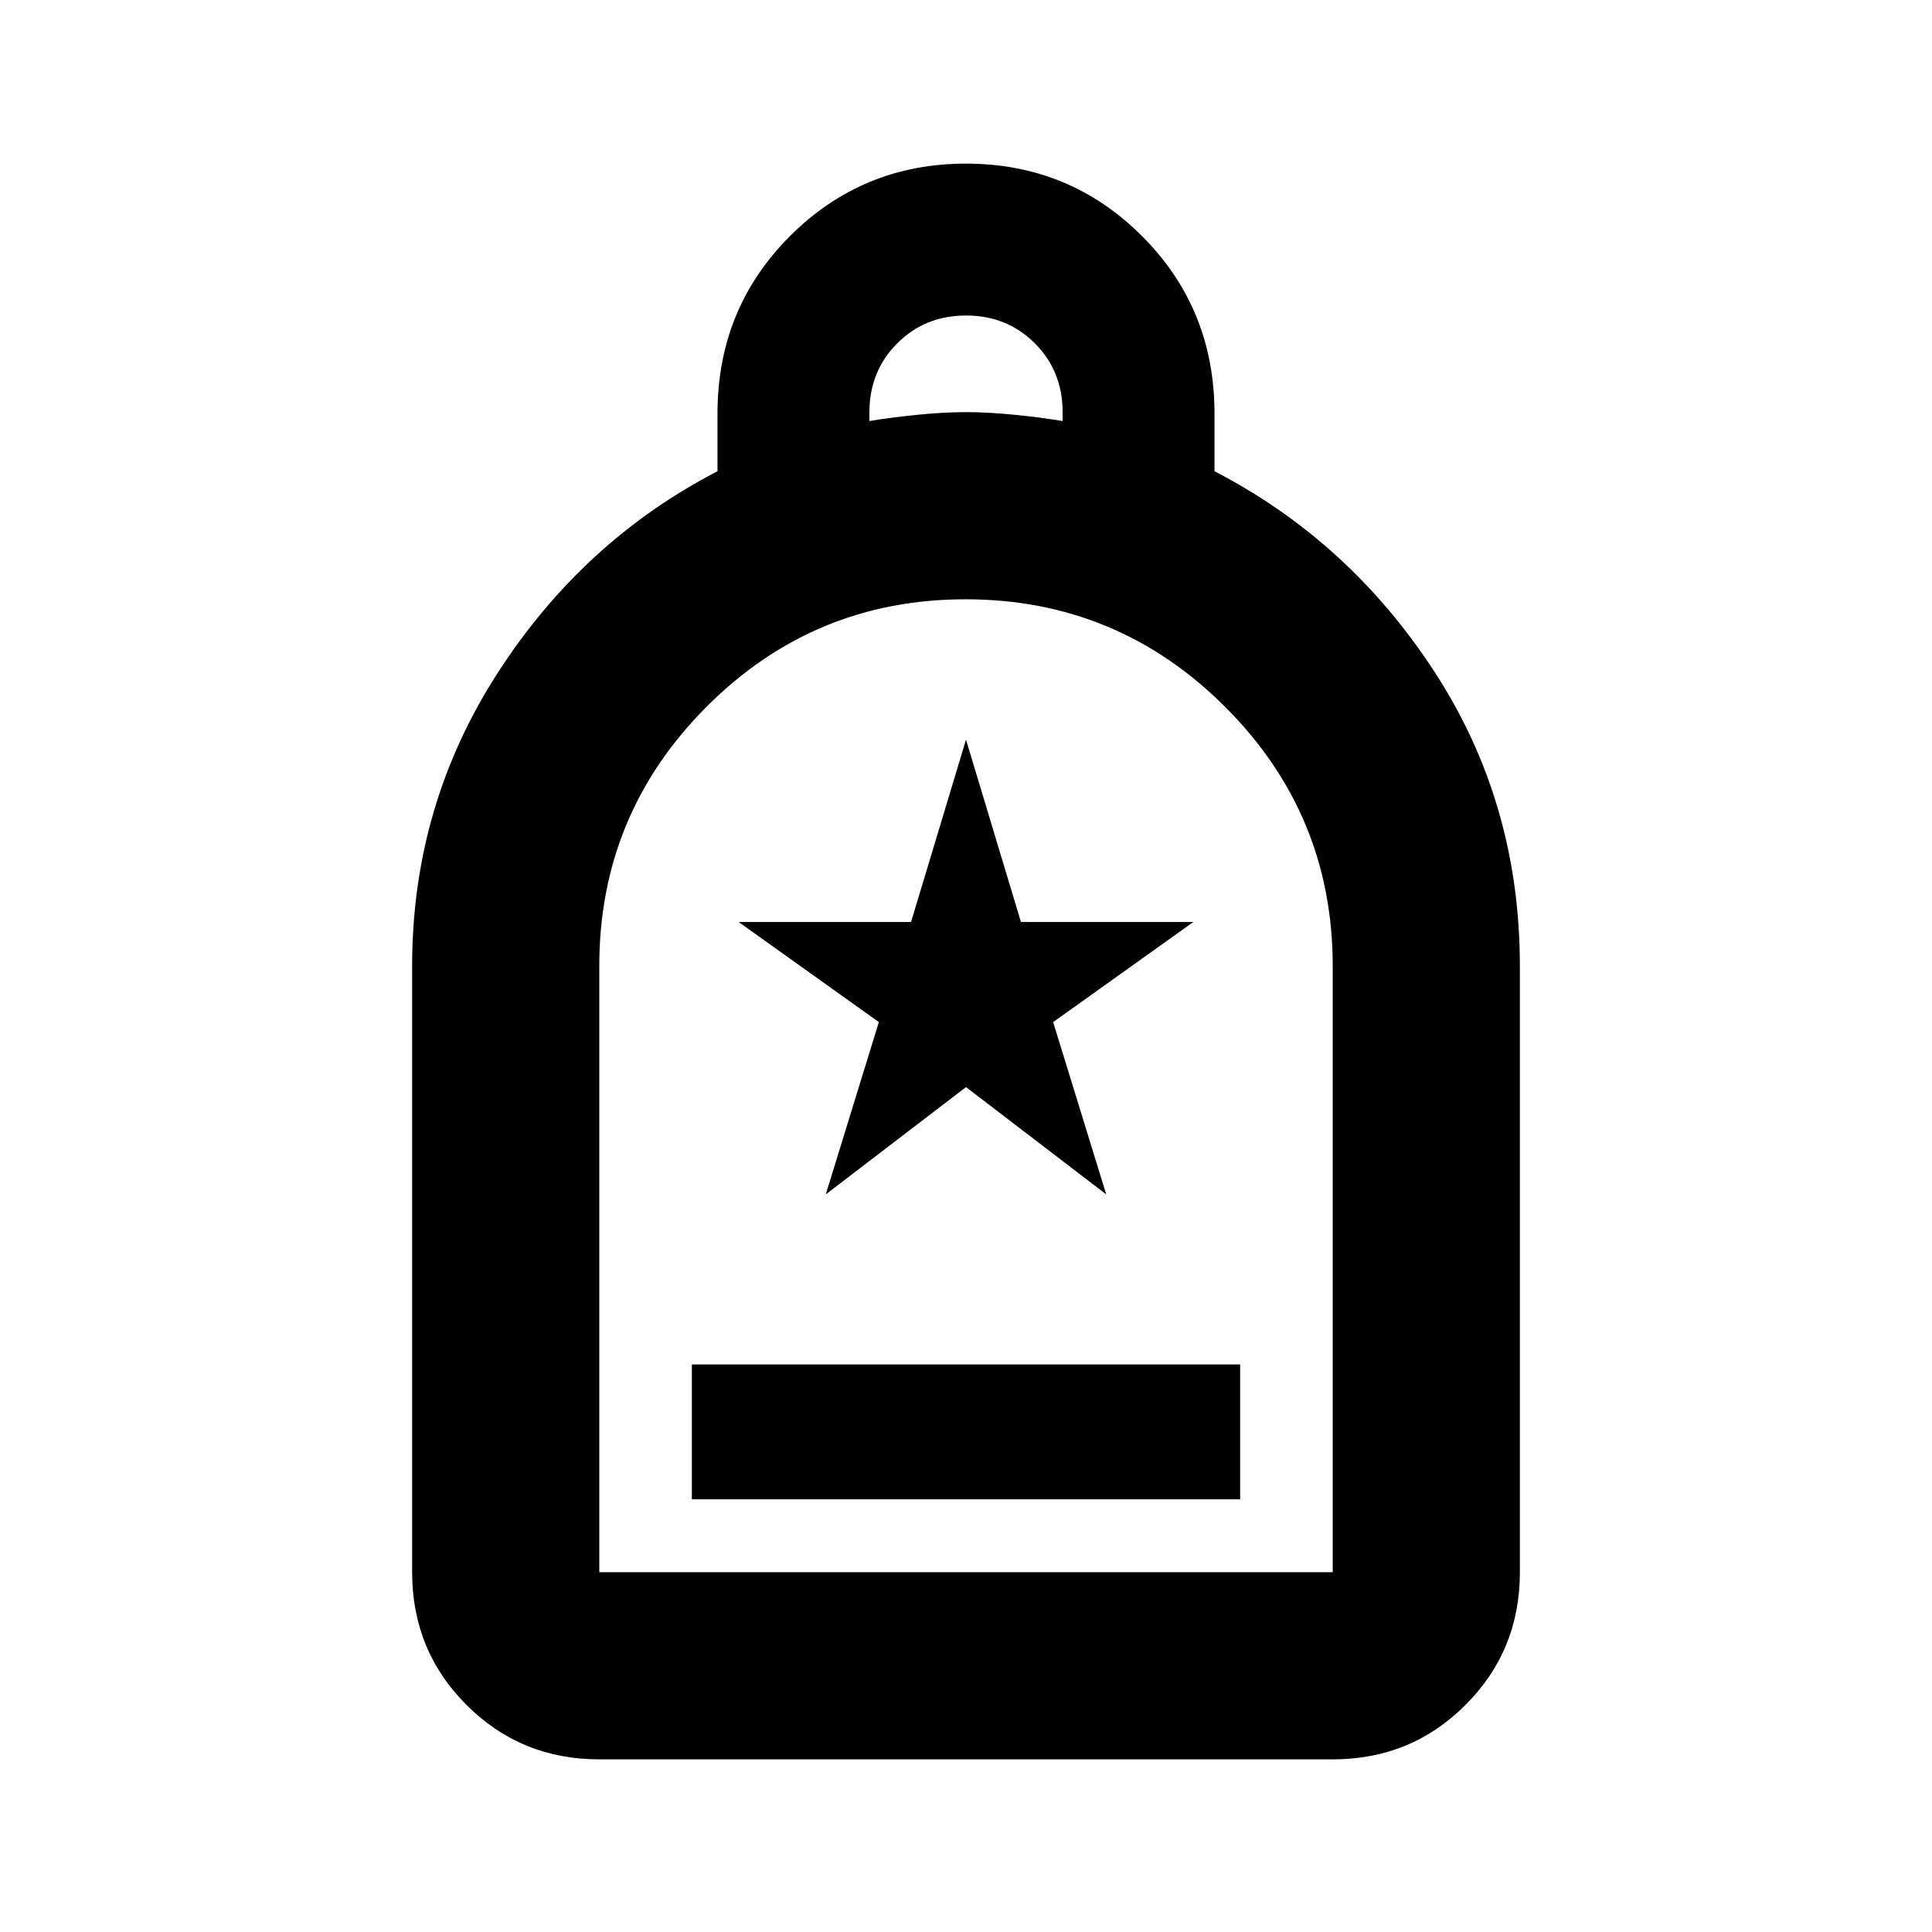 <svg xmlns="http://www.w3.org/2000/svg" height="20" viewBox="0 -960 960 960" width="20"><path d="M343.783-215h272.434v-67H343.783v67Zm-46 129.218q-38.942 0-65.972-27.029-27.029-27.03-27.029-65.972V-480q0-79.587 42.358-145.392 42.359-65.804 109.381-100.441v-28.687q0-52.155 36.011-88.166 36.011-36.011 87.468-36.011t87.468 36.011q36.011 36.011 36.011 88.166v28.687q67.022 34.637 109.38 99.74Q755.218-560.989 755.218-480v301.217q0 38.942-27.029 65.972-27.03 27.03-65.972 27.03H297.783Zm0-93.001h364.434V-480q0-75.365-53.49-128.791t-128.945-53.426q-75.456 0-128.727 53.426Q297.783-555.365 297.783-480v301.217ZM432-750.784q10-1.717 23.5-3.076 13.5-1.358 24.5-1.358t24.5 1.358q13.5 1.359 23.5 3.076v-4.434q0-20.4-13.8-34.2-13.8-13.8-34.2-13.8-20.4 0-34.2 13.852-13.8 13.852-13.8 34.329v4.253ZM297.783-178.783H662.217 297.783Zm112.543-187.739L480-419.826l69.674 53.304-26.37-85.608 69.674-49.74h-85.675L480-592.478l-27.303 90.608h-85.675l69.674 49.74-26.37 85.608Z"/></svg>